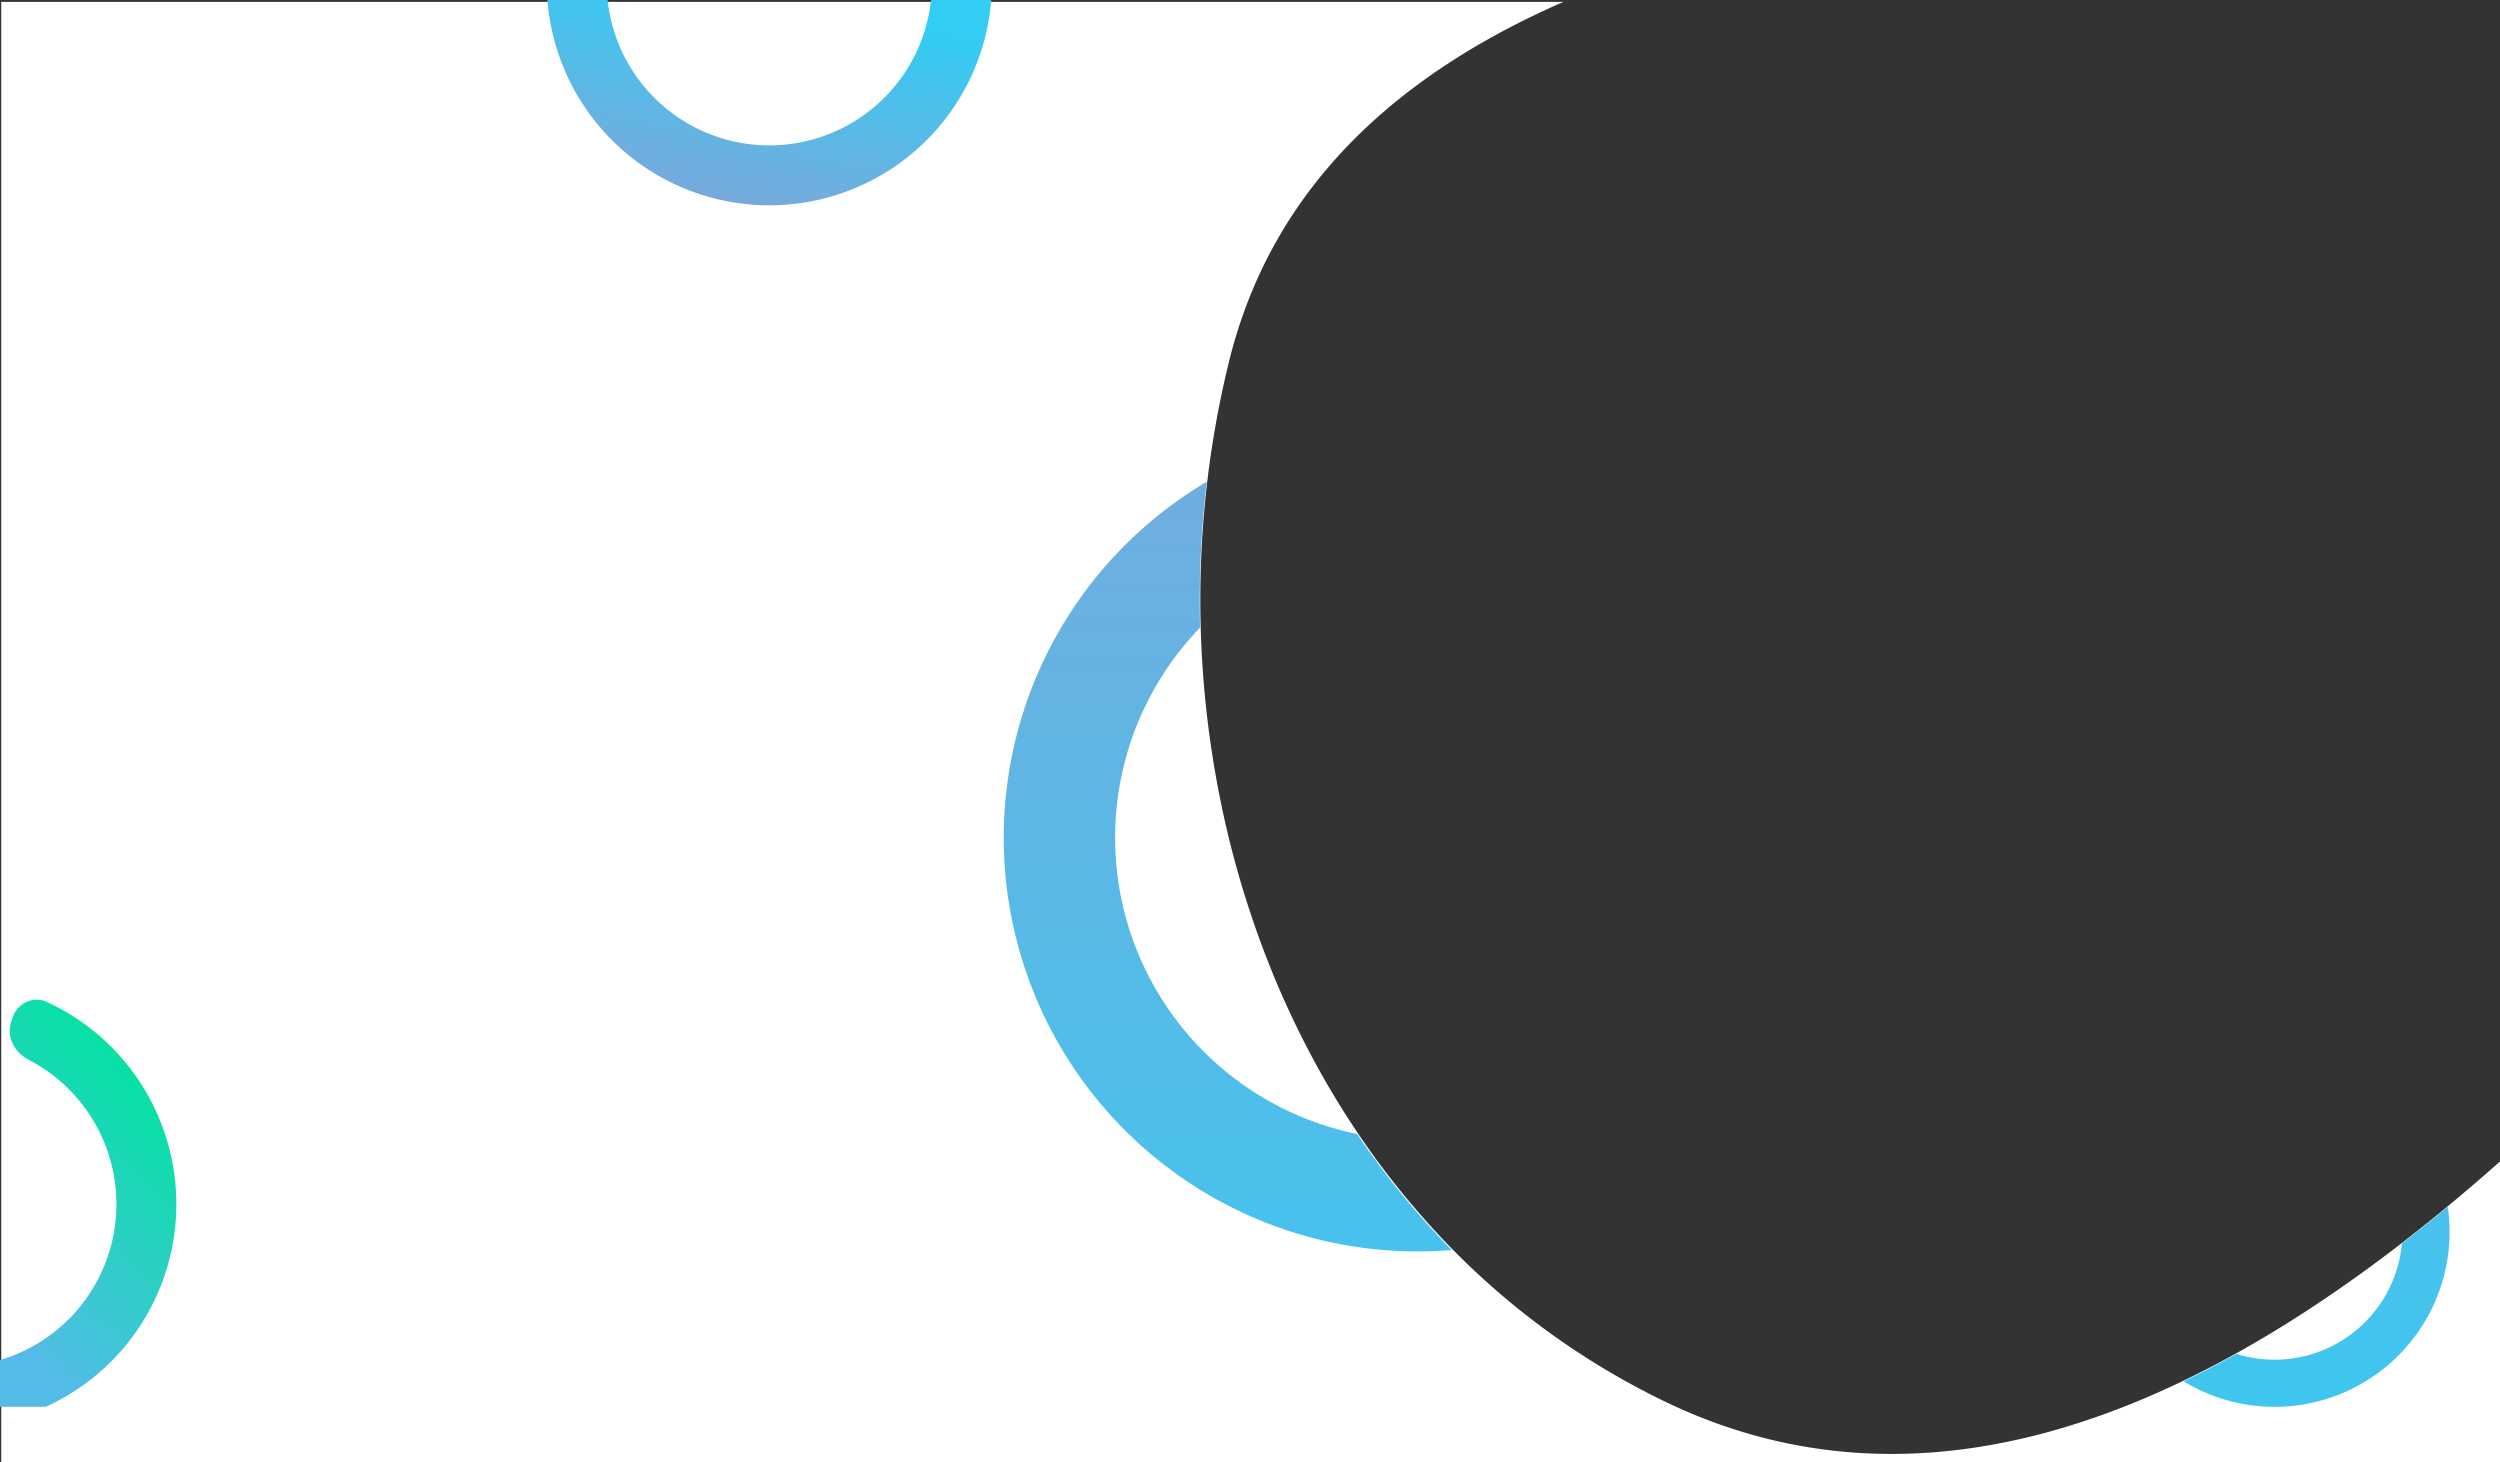 <svg xmlns="http://www.w3.org/2000/svg" xmlns:xlink="http://www.w3.org/1999/xlink" width="1357.671" height="794" viewBox="0 0 1357.671 794">
  <rect x="0" y="0" width="1357.671" height="794" fill="#333333" stroke="none"/>
  <defs>
    <linearGradient id="linear-gradient" x1="0.835" y1="1.12" x2="0.834" y2="-0.193" gradientUnits="objectBoundingBox">
      <stop offset="0" stop-color="#39c9f1"/>
      <stop offset="1" stop-color="#78a9dc"/>
    </linearGradient>
    <linearGradient id="linear-gradient-2" x1="0.5" x2="0.126" y2="0.862" gradientUnits="objectBoundingBox">
      <stop offset="0" stop-color="#00e49e"/>
      <stop offset="1" stop-color="#54bbe8"/>
    </linearGradient>
    <linearGradient id="linear-gradient-3" x1="0.5" x2="0.126" y2="0.862" gradientUnits="objectBoundingBox">
      <stop offset="0" stop-color="#33ccf3"/>
      <stop offset="1" stop-color="#78a9dc"/>
    </linearGradient>
  </defs>
  <g id="blob" transform="translate(10307.171 -4520.5)">
    <path id="Intersection_8" data-name="Intersection 8" d="M.678,859.757v-793h848.4c-10.345,4.522-20.373,9.32-29.847,14.285-10.683,5.6-20.966,11.567-30.561,17.739a340.984,340.984,0,0,0-28.153,20.156A297.708,297.708,0,0,0,735.1,141.681a267.99,267.99,0,0,0-22.343,25.508,250.265,250.265,0,0,0-34.148,59.992,266.082,266.082,0,0,0-11.143,34.83,538.943,538.943,0,0,0-13.6,82.653A548.183,548.183,0,0,0,664.894,510.3a523.429,523.429,0,0,0,24.142,78.725,489.335,489.335,0,0,0,36.242,73.155c7.044,11.626,14.643,23,22.583,33.822,8.035,10.946,16.621,21.588,25.519,31.63A414.629,414.629,0,0,0,904.2,826.916a297.379,297.379,0,0,0,30.752,12.766,281.722,281.722,0,0,0,30.8,8.846,277.3,277.3,0,0,0,30.794,5.147,283.37,283.37,0,0,0,30.732,1.667,305,305,0,0,0,44.9-3.4,350.308,350.308,0,0,0,44.474-9.726,416.885,416.885,0,0,0,43.879-15.359c14.153-5.835,28.659-12.664,43.115-20.3,13.853-7.314,28.043-15.57,42.176-24.536,13.495-8.562,27.311-18.008,41.066-28.079,13.076-9.574,26.461-19.979,39.783-30.925,10.2-8.383,20.6-17.277,31.007-26.517v163.25Z" transform="translate(-10307.178 4454.744)" fill="#fff"/>
    <g id="Group_727" data-name="Group 727" transform="translate(-2628.506 5100.547)">
      <path id="Intersection_5" data-name="Intersection 5" d="M2406.257-3106.556a95.028,95.028,0,0,1-19.555-9.035q10.64-5.127,21.335-10.88,3.665-1.972,7.356-4.029a69.436,69.436,0,0,0,34.157,1.837,69.45,69.45,0,0,0,31.779-15.44,69.455,69.455,0,0,0,20.07-29.075,69.45,69.45,0,0,0,3.849-17.276q5.01-3.871,10.021-7.857,7.39-5.878,14.884-12.086a95.059,95.059,0,0,1-4.687,45.922,95.049,95.049,0,0,1-27.466,39.79,95.029,95.029,0,0,1-43.488,21.128,95.052,95.052,0,0,1-18.424,1.8A95.053,95.053,0,0,1,2406.257-3106.556Zm-491.578-86.661a224.656,224.656,0,0,1-99.812-55.661,224.652,224.652,0,0,1-59.513-97.563,224.648,224.648,0,0,1-3.815-114.219,224.652,224.652,0,0,1,52.871-101.318,224.671,224.671,0,0,1,51.8-42.181q-1.062,8.913-1.829,17.859a550.338,550.338,0,0,0-1.806,61.386q-1.735,1.794-3.417,3.643a164.164,164.164,0,0,0-38.634,74.036,164.158,164.158,0,0,0,2.788,83.463,164.184,164.184,0,0,0,43.488,71.293,164.186,164.186,0,0,0,72.937,40.673q4.031,1.036,8.1,1.863,5.143,7.633,10.536,14.981c8.034,10.946,16.621,21.588,25.519,31.631q7.475,8.436,15.315,16.409-9.287.772-18.608.772A224.586,224.586,0,0,1,1914.679-3193.217Z" transform="translate(-8879.506 3285.708)" fill="url(#linear-gradient)"/>
    </g>
    <path id="Intersection_6" data-name="Intersection 6" d="M152.087,274.5V249.1a88.313,88.313,0,0,0,15.38-163.171c-7.416-3.823-11.922-12.194-9.418-20.153l.7-2.22c2.5-7.958,11.04-12.464,18.625-8.986a120.855,120.855,0,0,1-.491,219.935Z" transform="translate(-10459.258 5010)" fill="url(#linear-gradient-2)"/>
    <path id="Intersection_7" data-name="Intersection 7" d="M126.883,224.293A120.853,120.853,0,0,1,62.8,126.765H95.473a88.313,88.313,0,0,0,175.631,0H303.78A120.852,120.852,0,0,1,186.764,238.213q-1.739.05-3.477.05A120.844,120.844,0,0,1,126.883,224.293Z" transform="translate(-10072.672 4393.735)" fill="url(#linear-gradient-3)"/>
  </g>
</svg>

